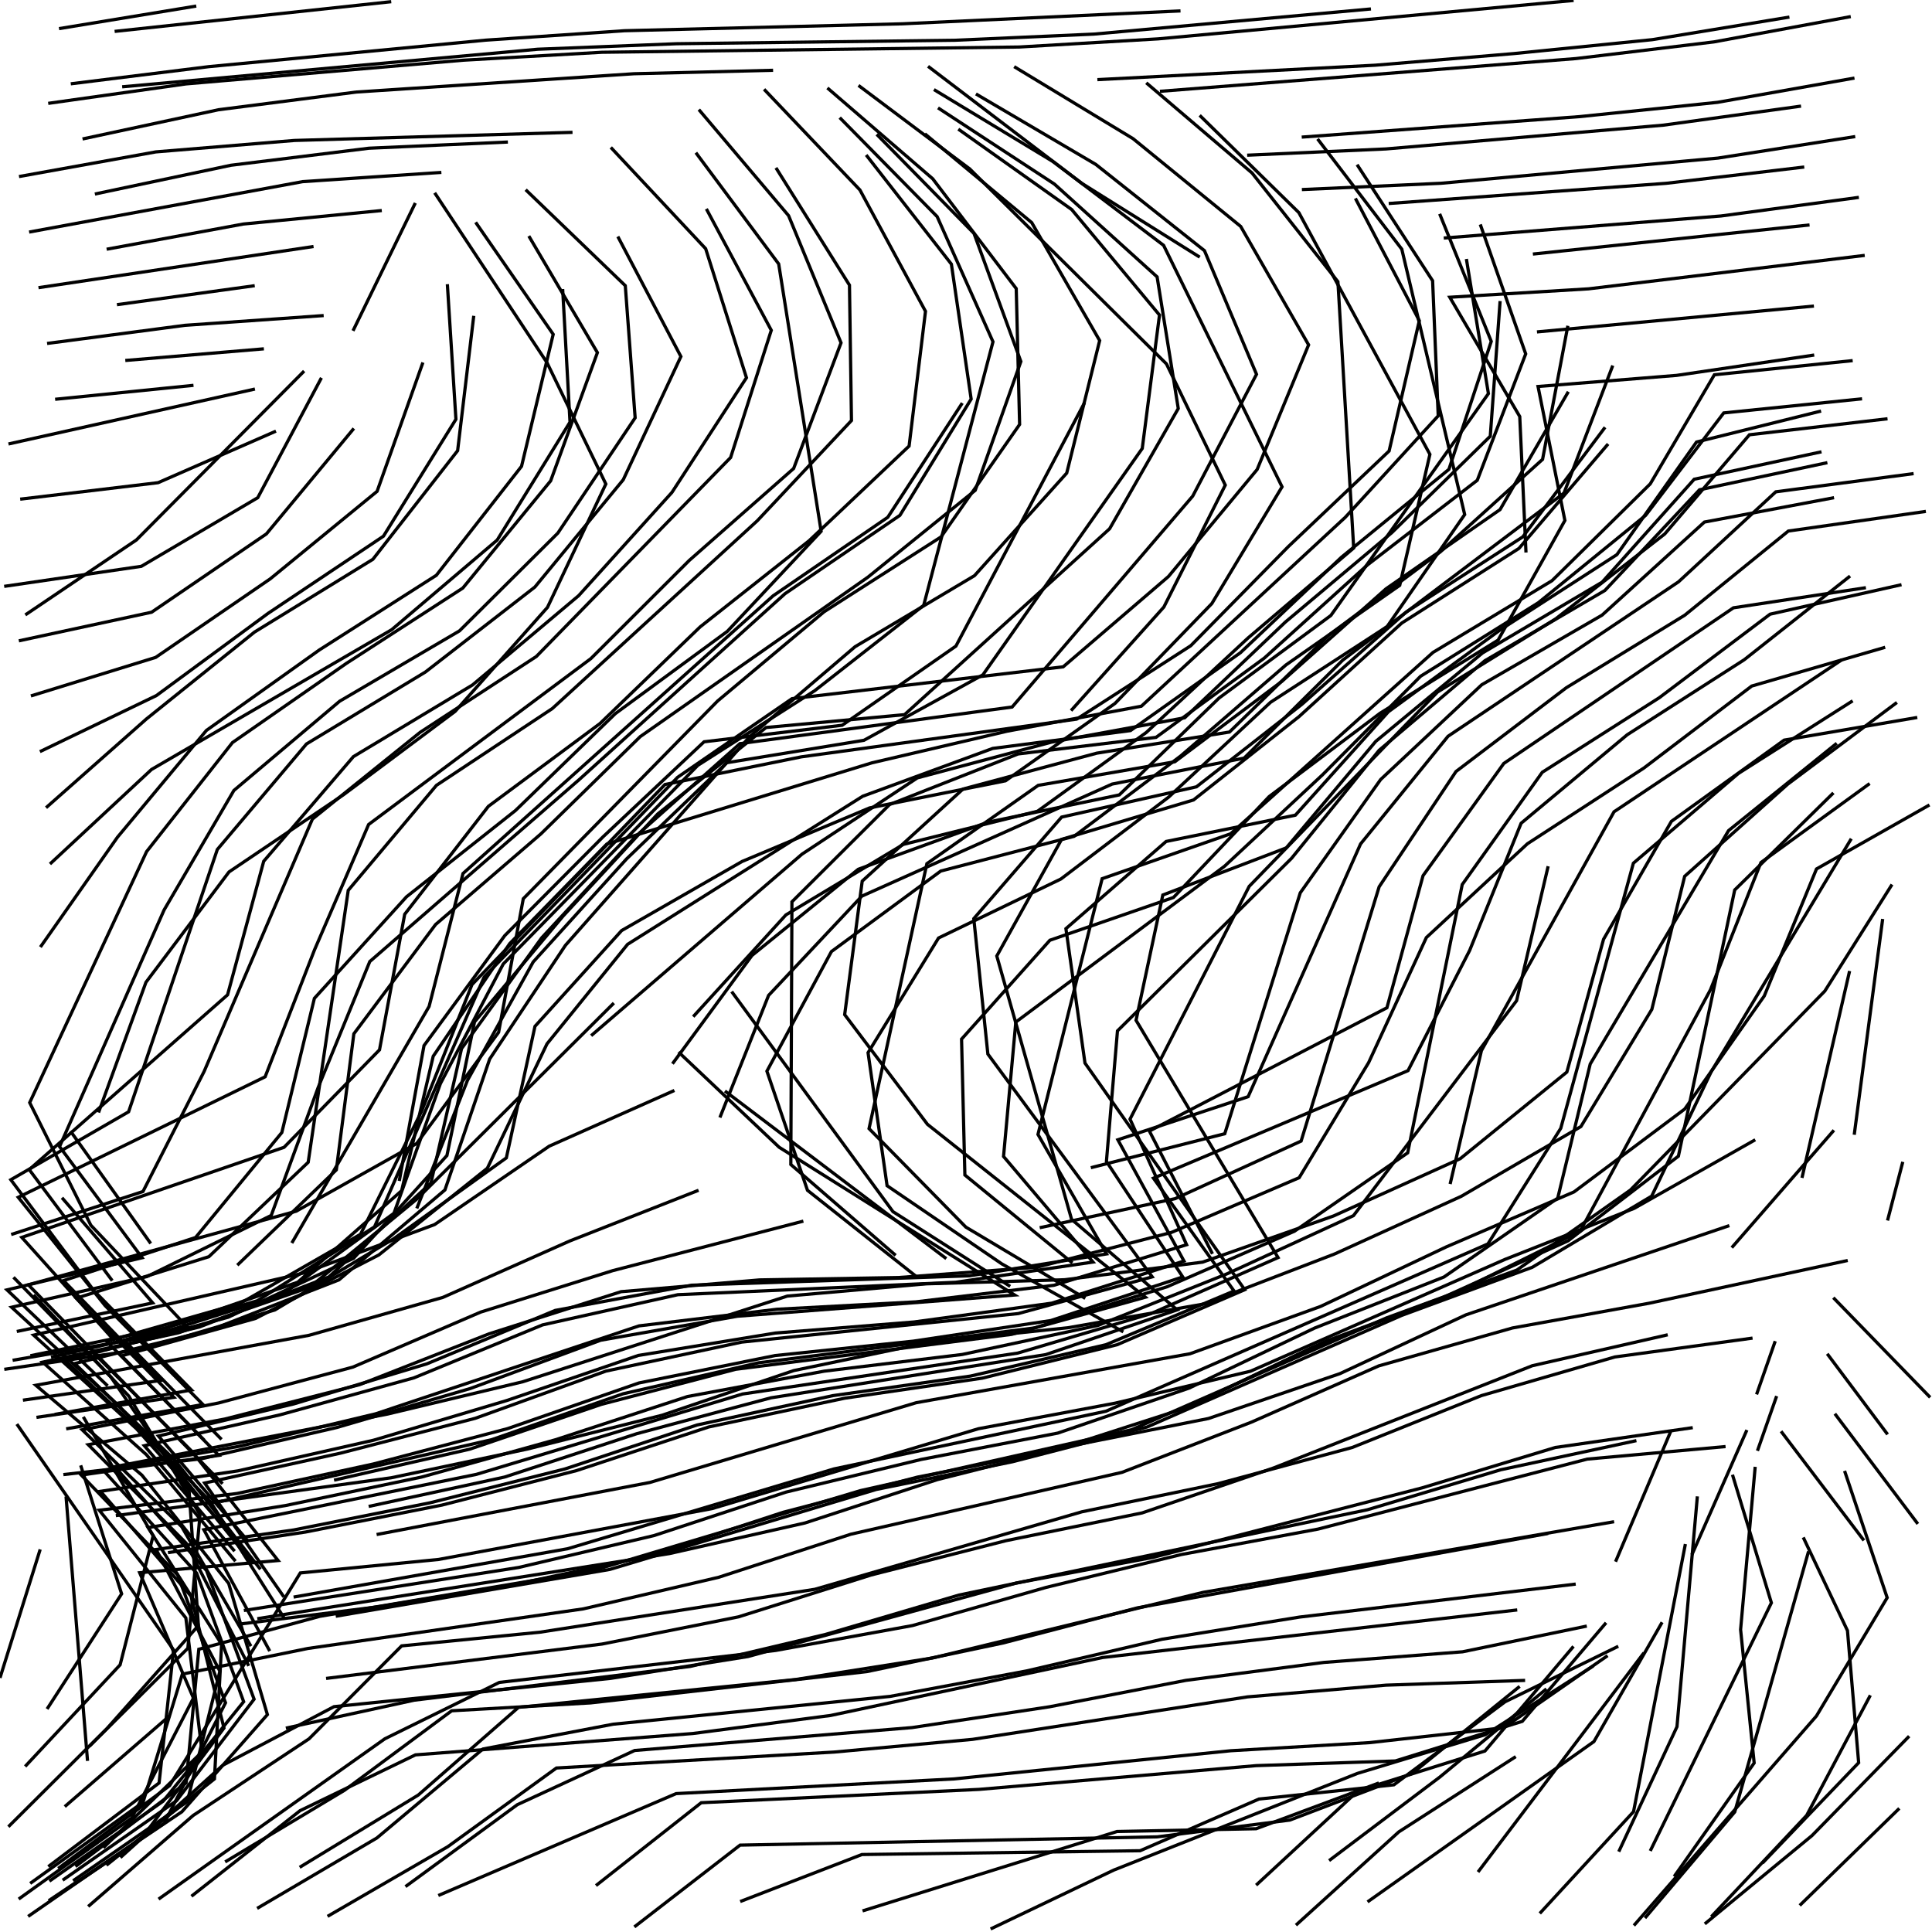 <?xml version="1.0" standalone="no"?>
<svg id="SvgjsSvg1001" width="600" height="600" xmlns="http://www.w3.org/2000/svg" version="1.1" xmlns:xlink="http://www.w3.org/1999/xlink" xmlns:svgjs="http://svgjs.com/svgjs" class="svg-paper" viewBox="0 0 600 600"><title id="SvgjsTitle8879">x=max(sin(y),y/cos(sqrt(x*x + y*y)))|y=cos(sin((y+x)))|dTest=0.0|sd=0.3|sm=0.7|ts=0.72 | generated with FlowLines</title><g id="SvgjsG8880"><polyline id="SvgjsPolyline8881" points="0,521.08 12.48,481.18" fill="none" stroke="#000000" stroke-width="1"/><polyline id="SvgjsPolyline8882" points="14.62,530.74 37.77,494.99 25.06,455.08" fill="none" stroke="#000000" stroke-width="1"/><polyline id="SvgjsPolyline8883" points="14.99,579.69 49.41,553.71 53.91,512.42 5.23,442.26" fill="none" stroke="#000000" stroke-width="1"/><polyline id="SvgjsPolyline8884" points="27.83,542.25 58.34,511.88 62.12,470.42 40.02,433.59 10.42,402.16" fill="none" stroke="#000000" stroke-width="1"/><polyline id="SvgjsPolyline8885" points="2.6,567.31 33.2,536.83 61.62,504.83 58.73,463.04 34.37,427.57 4.19,396.67" fill="none" stroke="#000000" stroke-width="1"/><polyline id="SvgjsPolyline8886" points="27.39,592.07 59.98,563.81 95.97,540.01 124.73,511.14 167.7,506.89 253.05,493.57 336,469.5 378.3,460.76 419.97,449.52 460.05,433.42 501.49,421.42 544.27,415.56" fill="none" stroke="#000000" stroke-width="1"/><polyline id="SvgjsPolyline8887" points="18.07,580.26 52.67,554.55 93.26,488.49 136.22,484.3 221.15,468.51 303.87,443.7 346.33,435.76 388.33,425.85 467.38,391.12 507.54,375.25 545.11,353.96" fill="none" stroke="#000000" stroke-width="1"/><polyline id="SvgjsPolyline8888" points="35.97,470.69 121.46,458.94 163.73,450.03 205.62,439.51 246.52,425.64 288.76,416.83 331.72,412.33 374.23,404.9 414.5,389.42 453.82,371.52 490.97,349.86 512.99,313.48 523.19,272.14 555.22,243.51 589.1,218.16" fill="none" stroke="#000000" stroke-width="1"/><polyline id="SvgjsPolyline8889" points="20.67,586.73 56.49,562.66 83.04,532.49 71.01,491.73 44.07,458.12 11.13,430.21 95.98,414.69 137.53,402.92 176.96,385.39 216.95,369.65" fill="none" stroke="#000000" stroke-width="1"/><polyline id="SvgjsPolyline8890" points="69.92,578.23 106.94,556.02 140.27,531.3 183.39,528.85 269.23,519.13 311.49,510.25 353.28,499.32 480.78,476.23" fill="none" stroke="#000000" stroke-width="1"/><polyline id="SvgjsPolyline8891" points="79.9,502.7 207.89,482.48 250.01,472.97 291.06,459.52 332.92,448.96 375.29,440.53 416.11,426.6 455.25,408.34 537.06,380.62" fill="none" stroke="#000000" stroke-width="1"/><polyline id="SvgjsPolyline8892" points="88.77,536.69 128.61,528.01 214.37,517.52 256.38,507.58 297.81,495.36 424.64,468.87 466.01,456.46 508.2,447.4" fill="none" stroke="#000000" stroke-width="1"/><polyline id="SvgjsPolyline8893" points="9.37,584.91 44.42,559.71 56.63,519.91 95.63,511.94 181.14,499.65 223.18,489.84 264.25,476.46 348.45,457.25 388.68,441.64 428.18,424.19 469.72,412.41 512.2,404.72 573.83,391.45" fill="none" stroke="#000000" stroke-width="1"/><polyline id="SvgjsPolyline8894" points="545.52,433.04 551.31,416.51" fill="none" stroke="#000000" stroke-width="1"/><polyline id="SvgjsPolyline8895" points="23.43,579.66 57.79,553.69 61.74,512.19 99.29,501.97 184.49,487.66 267.23,462.92 351.47,444 430.54,409.3 471.09,394.42 506.35,369.57 566.71,307.79 587.58,274.69" fill="none" stroke="#000000" stroke-width="1"/><polyline id="SvgjsPolyline8896" points="537.81,387.47 569.54,351.01" fill="none" stroke="#000000" stroke-width="1"/><polyline id="SvgjsPolyline8897" points="19.46,583.91 54.84,559.22 78.91,527.7 64.14,487.77 35.61,455.48 120.39,439.14 162.4,429.1 244.5,402.51 287.49,398.71 330.67,397.43 373.46,391.97 414.14,377.63 453.5,359.83 486.6,332.94 498,291.69 519.07,255.08 554.08,229.85 595.43,222.81" fill="none" stroke="#000000" stroke-width="1"/><polyline id="SvgjsPolyline8898" points="91.18,495.99 176.26,480.98 258.98,456.19 343.45,438.27 462.08,386.31 484.71,350.4 507.26,268.07 539.87,240.2 575.36,217.65" fill="none" stroke="#000000" stroke-width="1"/><polyline id="SvgjsPolyline8899" points="74.37,504.38 117.22,499.02 159.85,492.05 202.1,483.11 243.15,469.67 284.91,458.73 327.31,450.43 368.36,437.2 407.33,418.57 447.66,403.14 486.98,385.34 521.24,359.06 538.73,276.39 569.38,246.24" fill="none" stroke="#000000" stroke-width="1"/><polyline id="SvgjsPolyline8900" points="77.25,517.36 57.81,479.24 27.41,448.66 69.82,440.69 111.68,430.02 151.86,414.24 192.89,401.14 235.86,397.49 279.05,396.75 322.08,393.54 363.79,382.74 403.46,365.75 425.04,330 442.97,291.16 474.36,262.03 510.55,238.5 544.01,213.06 585.46,201.02" fill="none" stroke="#000000" stroke-width="1"/><polyline id="SvgjsPolyline8901" points="71.16,475.86 42.38,443.71 10.44,414.63 94.54,395.3 134.97,380.3 170.57,355.95 209.44,338.65" fill="none" stroke="#000000" stroke-width="1"/><polyline id="SvgjsPolyline8902" points="77.93,511.24 56.43,474.13 25.52,444.03 67.87,435.71 109.6,424.56 149.25,407.49 190.29,394.61 249.49,379.23" fill="none" stroke="#000000" stroke-width="1"/><polyline id="SvgjsPolyline8903" points="79.85,592.67 117.05,570.79 149.97,543.17 190.46,535.46 276.42,526.83 318.87,518.91 360.94,509.07 403.57,502.2 489.35,491.95" fill="none" stroke="#000000" stroke-width="1"/><polyline id="SvgjsPolyline8904" points="501.72,485 518.84,444.58" fill="none" stroke="#000000" stroke-width="1"/><polyline id="SvgjsPolyline8905" points="101.27,521.25 186.99,510.57 229.34,502.13 270.53,489.13 312.38,478.48 354.7,469.85 395.54,455.88 475.86,424.14 517.93,414.53" fill="none" stroke="#000000" stroke-width="1"/><polyline id="SvgjsPolyline8906" points="586.19,379.04 590.93,360.82" fill="none" stroke="#000000" stroke-width="1"/><polyline id="SvgjsPolyline8907" points="545.79,450.56 551.75,433.57" fill="none" stroke="#000000" stroke-width="1"/><polyline id="SvgjsPolyline8908" points="104.27,501.94 189.43,487.39 272.14,462.56 314.47,453.95 356.25,443.16 435.33,408.5 475.86,393.57 512.95,371.46 531.4,332.89 574.93,260.47" fill="none" stroke="#000000" stroke-width="1"/><polyline id="SvgjsPolyline8909" points="575.85,352.41 584.68,285.39" fill="none" stroke="#000000" stroke-width="1"/><polyline id="SvgjsPolyline8910" points="559.62,365.8 574.41,301.55" fill="none" stroke="#000000" stroke-width="1"/><polyline id="SvgjsPolyline8911" points="33.04,579.27 66.6,552.45 68.82,510.65 45.98,474.39 88.61,467.57 130.89,458.72 172.49,447.13 213.52,433.7 255.96,425.83 298.84,420.64 341.02,411.6 381.1,395.58 420.33,377.53 470.99,310.78 480.79,269.02" fill="none" stroke="#000000" stroke-width="1"/><polyline id="SvgjsPolyline8912" points="450.35,367.71 460.07,326.29 501.25,252.1 572.05,204.87" fill="none" stroke="#000000" stroke-width="1"/><polyline id="SvgjsPolyline8913" points="75.73,500.15 161.07,486.79 203.09,476.89 244.12,463.38 286.09,453.24 328.5,445.06 369.3,431.08 408.27,412.44 448.44,396.58 483.76,372.1 493.86,330.43 536.82,257.95 570.42,230.83" fill="none" stroke="#000000" stroke-width="1"/><polyline id="SvgjsPolyline8914" points="372.61,435.18 411.59,416.58 452.06,401.5 490.73,382.37 531.21,307.35 546.87,267.87 580.64,243.34" fill="none" stroke="#000000" stroke-width="1"/><polyline id="SvgjsPolyline8915" points="19.68,457.95 62.52,453.04 104.61,443.32 146.06,431.21 186.54,416.22 229,408.77 315.11,402.18 241.97,356.29 210.72,326.72" fill="none" stroke="#000000" stroke-width="1"/><polyline id="SvgjsPolyline8916" points="103.74,459.67 145.85,450.06 186.74,436.14 228.48,425.24 314.16,414.4 355.7,402.86 288.04,349.18 262.32,315.11 267.77,273.64 299.07,245.04 340.62,233.9 381.82,227.34 412.75,197.2 447.32,171.38 479.06,142.66 486.91,101.17" fill="none" stroke="#000000" stroke-width="1"/><polyline id="SvgjsPolyline8917" points="52.16,482.19 94.86,475.79 137.24,467.42 179.06,456.7 220.08,443.16 262.3,434.23 305.05,428 346.92,417.62 386.56,400.53 336.95,330.15 331.03,288.4 362.15,261.32 402.29,253.16 431.16,221.05 465.92,195.6 502.14,172.25 526.87,137.27 565.55,127.65" fill="none" stroke="#000000" stroke-width="1"/><polyline id="SvgjsPolyline8918" points="22.7,584.09 58.15,559.52 68.29,519.01 48.48,481.2 91.22,475.14 133.58,466.7 175.46,456.19 216.44,442.55 258.63,433.43 301.4,427.35 343.42,417.62 383.24,400.93 358.21,365.89 437.27,332.5 456.41,295.17 472.4,255.66 505.35,228.18 541.67,204.9 574.56,178.9" fill="none" stroke="#000000" stroke-width="1"/><polyline id="SvgjsPolyline8919" points="322.89,381.28 364.95,372.25 404.07,354.37 428.31,275.39 452.18,239.59 486.43,213.58 523.22,191.05 555.38,164.92 598.1,158.82" fill="none" stroke="#000000" stroke-width="1"/><polyline id="SvgjsPolyline8920" points="69.13,460.79 8.79,399 91.98,376.15 129.4,355.13 154.85,320.59 162.51,279.11 222.87,217.69 255.91,190 292.25,166.74 316.65,131.82 315.6,89.63 289.66,55.52 256.95,27.31" fill="none" stroke="#000000" stroke-width="1"/><polyline id="SvgjsPolyline8921" points="73.12,484.85 45.47,451.76 13.24,423.02 55.42,413.92 96.18,399.76 129.43,372.4 190.64,311.51" fill="none" stroke="#000000" stroke-width="1"/><polyline id="SvgjsPolyline8922" points="293.88,390.88 225.13,338.82" fill="none" stroke="#000000" stroke-width="1"/><polyline id="SvgjsPolyline8923" points="125.92,585.9 160.66,560.46 197.1,543.63 283.2,536.52 325.9,530.06 368.31,521.85 411.14,516.28 454.21,512.98 492.8,504.99" fill="none" stroke="#000000" stroke-width="1"/><polyline id="SvgjsPolyline8924" points="37.39,576.88 69.19,548.21 103.72,530.02 189.65,521.23 232.3,514.45 315.6,491.63 358.06,483.67 441.67,462.06 483,449.53 525.7,443.37" fill="none" stroke="#000000" stroke-width="1"/><polyline id="SvgjsPolyline8925" points="525.43,482.86 542.51,444.11" fill="none" stroke="#000000" stroke-width="1"/><polyline id="SvgjsPolyline8926" points="68.52,466.31 152.73,447.09 193.51,432.85 235.56,423.23 321.23,412.4 362.42,399.63 402.01,382.36 437.17,358.02 454.11,274.7 478.96,239.84 515.31,216.68 549.71,190.74 590.53,181.58" fill="none" stroke="#000000" stroke-width="1"/><polyline id="SvgjsPolyline8927" points="116.96,476.56 201.83,460.39 284.55,435.62 369.57,420.42 410.12,405.72 449.16,387.23 488.82,370.16 523.22,344.41 547.9,309.32 564.13,269.86 599.21,249.98" fill="none" stroke="#000000" stroke-width="1"/><polyline id="SvgjsPolyline8928" points="313.72,399.5 277.32,376.29 227.22,307.94" fill="none" stroke="#000000" stroke-width="1"/><polyline id="SvgjsPolyline8929" points="88.14,495.91 63.55,460.57 105.74,451.29 147.55,440.48 188.17,425.81 230.34,416.8 316.25,407.94 357.83,396.54 306.79,327.35 302.42,285.29 329.7,253.75 371.57,244.35 404.34,218.72 436.64,190.13 472.91,166.73 498.47,132.7" fill="none" stroke="#000000" stroke-width="1"/><polyline id="SvgjsPolyline8930" points="278.15,389.86 245.6,361.65 245.94,280.07 276.26,249.86 316.19,234.14 359.01,229 392.61,204.4 424.64,175.47 458.78,149.15 473.82,109.91 459.71,69.69" fill="none" stroke="#000000" stroke-width="1"/><polyline id="SvgjsPolyline8931" points="337.04,403.23 299.95,381.09 269.89,350.5 287.85,268.22 322.42,243.9 364.85,236.57 398.17,211.54 430.42,182.87 465.86,158.25 487.06,121.65" fill="none" stroke="#000000" stroke-width="1"/><polyline id="SvgjsPolyline8932" points="63.48,447.31 33.13,416.58 74.66,404.74 111.96,383.32 130.92,345.14 146.58,305.77 206.51,243.64 248.83,235.05 334.37,223.33 369.79,200.54 400.09,169.76 431.4,140.06 440.78,99.59 420.93,61.61" fill="none" stroke="#000000" stroke-width="1"/><polyline id="SvgjsPolyline8933" points="223.57,347.06 238.69,309.13 267.67,278.29 345.39,243.5 386.37,235.44 417.01,205 485.71,153.12 500.86,113.52" fill="none" stroke="#000000" stroke-width="1"/><polyline id="SvgjsPolyline8934" points="208.84,330.36 233.53,296.73 266.53,269.96 306.74,255.34 347.6,246.87 378.59,216.78 413.31,191.14 462.24,122.24 455.4,80.42" fill="none" stroke="#000000" stroke-width="1"/><polyline id="SvgjsPolyline8935" points="83.77,512.76 63.31,475.07 147.97,457.87 230.62,432.92 316.04,420.22 357.39,407.98 396.91,390.55 352.81,316.87 361.12,277.95 399.47,263.31 427.25,230.24 460.42,202.77 497.56,180.79 526.15,148.83 565.68,140.31" fill="none" stroke="#000000" stroke-width="1"/><polyline id="SvgjsPolyline8936" points="114.49,467.84 156.7,458.71 197.74,445.25 239.43,434.1 324.75,420.69 365.57,406.79 332.79,378.68 309.56,296.89 329.69,260.67 370.65,248.44 403.42,222.55 435.32,193.5 471.73,170.31 499.41,137.88" fill="none" stroke="#000000" stroke-width="1"/><polyline id="SvgjsPolyline8937" points="72.86,481.74 44.82,448.97 86.93,439.4 128.56,427.9 168.49,411.46 210.51,402.08 296.79,398.22 339.44,391.94 311.66,359.15 315.47,317.41 380.28,269.02 410.74,240.6 441.17,210.02 477.76,187.17 511.05,160.06 535.32,128.24 578.28,123.85" fill="none" stroke="#000000" stroke-width="1"/><polyline id="SvgjsPolyline8938" points="333.04,392.22 299.65,364.91 298.62,322.71 326.05,292 364.43,278.72 394.15,247.38 428.59,221.5 465.25,198.79 485.99,161.64 477.65,120.03 520.69,116.58 563.42,110.26" fill="none" stroke="#000000" stroke-width="1"/><polyline id="SvgjsPolyline8939" points="376.54,389.39 356.95,351.26 430.72,312.97 441.94,271.94 467.02,237.09 538.33,188.76 579.47,182.51" fill="none" stroke="#000000" stroke-width="1"/><polyline id="SvgjsPolyline8940" points="8.73,595.16 44.21,570.58 69.56,536.66 59.32,495.69 31.2,463.14 73.87,456.79 116.01,447.27 157.39,434.94 198.22,420.95 240.79,413.99 283.85,410.55 326.61,404.71 367.7,391.63 347.16,353.97 387.62,340.58 422.54,262.09 449.71,228.64 521.28,180.69 551.49,152.74 594.29,147.08" fill="none" stroke="#000000" stroke-width="1"/><polyline id="SvgjsPolyline8941" points="35.59,416.42 6.77,384.28 88.21,356.31 117.86,326.04 125.68,283.94 151.67,250.41 186.34,224.69 217.42,194.7 251.27,167.93 282.33,138.52 287.42,96.68 267.06,59 237.29,27.73" fill="none" stroke="#000000" stroke-width="1"/><polyline id="SvgjsPolyline8942" points="88.34,502.66 65.32,466.34 35.41,435.21 3.6,405.97 45.66,396.44 84.23,377.47 98.83,337.68 114.84,298.62 179.76,242.21 243.81,184.36 279.47,160.05 301.6,123.93 295.46,82.03 269,48.13" fill="none" stroke="#000000" stroke-width="1"/><polyline id="SvgjsPolyline8943" points="80.88,487.37 54.29,453.45 23.2,423.46 65.13,413.14 105.29,397.46 138.18,369.54 152.08,328.88 175.6,293.58 232.78,228.82 265.55,200.84 302.64,178.77 331.28,146.92 341.51,105.77 320.41,69.13 287.21,41.56" fill="none" stroke="#000000" stroke-width="1"/><polyline id="SvgjsPolyline8944" points="332.62,220.69 361.44,188.53 380.52,150.66 362.26,113.02 301.16,52.46 266.61,26.53" fill="none" stroke="#000000" stroke-width="1"/><polyline id="SvgjsPolyline8945" points="136.12,588.67 209.97,557.02 296.25,552.46 382.2,543.71 425.31,541.19 467.01,536.56 499.25,514.18" fill="none" stroke="#000000" stroke-width="1"/><polyline id="SvgjsPolyline8946" points="49.24,589.79 119.53,539.99 155.07,522.49 240.89,512.56 283.38,504.83 324.91,492.97 366.87,482.77 409.34,474.87 492.92,453.14 535.89,449.24" fill="none" stroke="#000000" stroke-width="1"/><polyline id="SvgjsPolyline8947" points="519.92,582.77 544.77,547.51 540.56,506.09 545.09,455.53" fill="none" stroke="#000000" stroke-width="1"/><polyline id="SvgjsPolyline8948" points="15.12,590.27 50.99,566.25 70.04,528.82 55.13,489.06 25.23,458.09 67.93,451.98 37.76,421.07 79.36,409.45 117.65,389.73 151.35,362.8 169.88,324.17 194.91,293.26 267.92,247.28 308.29,232.43 351.08,226.89 385.21,202.72 416.59,173.06 449.97,145.76 463.12,106.02 447.1,66.41" fill="none" stroke="#000000" stroke-width="1"/><polyline id="SvgjsPolyline8949" points="431.27,63.2 517.43,56.93 560.33,51.87" fill="none" stroke="#000000" stroke-width="1"/><polyline id="SvgjsPolyline8950" points="68.8,447.02 38.51,416.21 79.92,403.95 116.3,381.01 150.37,303.4 210.45,241.38 245.97,216.97 330.18,207.09 362.86,179.05 390.42,145.8 406.4,107.1 385.31,70.32 351.89,43.07 314.95,20.7" fill="none" stroke="#000000" stroke-width="1"/><polyline id="SvgjsPolyline8951" points="215.28,315.73 244.08,284.12 280.53,262.24 322.22,251.93 355.98,227.48 387.62,198.1 420.4,170.19 415.5,87.48 388.84,53.73 355.98,25.72" fill="none" stroke="#000000" stroke-width="1"/><polyline id="SvgjsPolyline8952" points="284.57,396.44 250.77,369.66 238.17,332.66 258.2,295.52 292.16,270.51 333.56,259.73 366.73,234.73 399.37,206.5 434.7,181.78 444.07,141.11 403.37,66.03 372.57,35.82" fill="none" stroke="#000000" stroke-width="1"/><polyline id="SvgjsPolyline8953" points="183.58,321.64 249.05,265.28 284.89,241.58 326.5,230.49 367.92,222.91 399.21,193.16 432.26,165.4 462.82,135.47 465.87,93.5" fill="none" stroke="#000000" stroke-width="1"/><polyline id="SvgjsPolyline8954" points="348.85,413.63 311.16,392.53 275.49,368.23 269.58,326.92 291.48,291.3 329.47,272.98 362.98,247.51 394.58,218.1 430.78,194.59 454.87,159.8 435.34,77.39 409.18,43.14" fill="none" stroke="#000000" stroke-width="1"/><polyline id="SvgjsPolyline8955" points="15.33,584.21 50.64,559.39 75.67,528.48 61.06,488.54 32.11,456.64 74.6,449.1 116.62,439.08 198.47,411.76 241.3,406.6 284.44,404.3 327.28,399.16 368.51,386.56 350.94,347.55 387.96,275.25 446.43,214.92 483.1,192.21 517.01,165.82 543.3,135.02 586.19,130.05" fill="none" stroke="#000000" stroke-width="1"/><polyline id="SvgjsPolyline8956" points="77.19,478.79 49.2,445.96 91.23,436 132.57,423.55 172.43,406.96 214.76,399.13 301.09,396.21 343.64,389.42 322.35,352.31 342.28,272.88 382.17,258.94 445.02,202.62 482,180.33 512.5,150.27 532.41,116.39 575.37,111.99" fill="none" stroke="#000000" stroke-width="1"/><polyline id="SvgjsPolyline8957" points="32.09,573.84 62.75,544.07 57.72,502.47 30.83,469.01 73.66,463.81 115.88,454.67 157.63,443.67 198.43,429.49 240.71,420.98 283.68,416.5 326.36,410.1 367.31,396.56 343.61,360.7 347.04,320.15 401.1,266.56 428.29,233.01 461.15,205.18 498.41,183.38 527.79,152.11 567.51,143.68" fill="none" stroke="#000000" stroke-width="1"/><polyline id="SvgjsPolyline8958" points="477.32,103.08 563.33,95.05" fill="none" stroke="#000000" stroke-width="1"/><polyline id="SvgjsPolyline8959" points="338.77,362.64 380.36,352.09 403.81,277.27 428.77,242.09 460.17,212.65 497.54,191.03 529.32,162.13 569.58,154.56" fill="none" stroke="#000000" stroke-width="1"/><polyline id="SvgjsPolyline8960" points="5.21,413.5 47.42,404.63 19.25,371.97" fill="none" stroke="#000000" stroke-width="1"/><polyline id="SvgjsPolyline8961" points="20.55,443.74 63.02,436.18 32.64,405.47 5.66,371.83 82.34,334.41 97.66,295.02 114.48,256.05 183.49,204.54 214.07,174.03 246.47,145.5 261.19,106.47 244.9,66.97 217.03,34.03" fill="none" stroke="#000000" stroke-width="1"/><polyline id="SvgjsPolyline8962" points="11.32,440.17 53.98,433.95 23.68,403.16 64.87,390.27 95.71,360.96 108.15,276.5 135.54,243.89 171.52,220.05 235.18,161.73 264.43,130.6 263.81,88.55 240.98,52.12" fill="none" stroke="#000000" stroke-width="1"/><polyline id="SvgjsPolyline8963" points="3.92,422.45 46.39,415.12 87.56,402.1 122.34,376.79 136.77,336.54 156.29,299.37 216.7,237.69 253.05,214.48 286.86,187.99 308.38,106.14 291.04,67.27 260.78,36.53" fill="none" stroke="#000000" stroke-width="1"/><polyline id="SvgjsPolyline8964" points="90.63,386.03 133.26,312.56 143.79,271.27 240.09,185.04 275.7,160.65 298.85,125.17" fill="none" stroke="#000000" stroke-width="1"/><polyline id="SvgjsPolyline8965" points="5.8,589.77 40.89,564.62 60.07,527.35 43.38,488.43 86.36,484.63 59.65,450.79 29.11,420.24 70.83,409.09 109.81,390.77 138.8,358.86 147.37,317.35 174.88,284.48 204.24,252.8 237.91,225.93 280.92,221.94 344.6,164.21 365.92,126.87 359.35,85.99 327.45,57.16 291.31,33.5" fill="none" stroke="#000000" stroke-width="1"/><polyline id="SvgjsPolyline8966" points="1.33,425.26 43.97,419.03 85.38,406.81 122.31,384.67 157.25,359.59 166.14,318.74 193.06,288.99 230.45,267.54 270.03,250.91 312.27,242.48 346.27,218.46 376.34,187.45 398.15,151.19 361.37,76.2 327,50.17 290.04,27.82" fill="none" stroke="#000000" stroke-width="1"/><polyline id="SvgjsPolyline8967" points="372.59,79.86 335.98,56.95 288.21,20.59" fill="none" stroke="#000000" stroke-width="1"/><polyline id="SvgjsPolyline8968" points="185.08,585.58 217.77,559.85 304.07,555.71 390.15,548.33 433.32,546.88 472.76,534.58 498.78,503.96" fill="none" stroke="#000000" stroke-width="1"/><polyline id="SvgjsPolyline8969" points="478.19,594.23 507.31,562.63 523.41,479.52" fill="none" stroke="#000000" stroke-width="1"/><polyline id="SvgjsPolyline8970" points="93.06,579.91 129.89,557.47 161.03,530.23 246.99,521.6 289.65,514.89 373.59,494.53 501.28,472.58" fill="none" stroke="#000000" stroke-width="1"/><polyline id="SvgjsPolyline8971" points="529.44,597.48 562.72,570.07 592.91,539.19" fill="none" stroke="#000000" stroke-width="1"/><polyline id="SvgjsPolyline8972" points="512.5,574.82 550.12,497.77 538.03,457.98" fill="none" stroke="#000000" stroke-width="1"/><polyline id="SvgjsPolyline8973" points="502.72,575.05 520.8,536.25 527.13,464.71" fill="none" stroke="#000000" stroke-width="1"/><polyline id="SvgjsPolyline8974" points="547.34,578.6 577.22,547.43 573.75,506.41 560.02,477.45" fill="none" stroke="#000000" stroke-width="1"/><polyline id="SvgjsPolyline8975" points="387.32,48.2 430.47,46.25 516.55,38.87 559.33,32.95" fill="none" stroke="#000000" stroke-width="1"/><polyline id="SvgjsPolyline8976" points="476.05,78.9 561.97,69.86" fill="none" stroke="#000000" stroke-width="1"/><polyline id="SvgjsPolyline8977" points="73.7,392.91 104.45,363.32 109.89,321.06 135.26,287.13 167.99,258.96 198.85,228.75 269.51,179.26 302.87,152.27 317.04,112.27 302.48,72.48 272.27,41.72" fill="none" stroke="#000000" stroke-width="1"/><polyline id="SvgjsPolyline8978" points="21.98,26.03 64.84,20.7 150.85,12.47 193.95,9.54 280.32,7.39 366.62,3.39" fill="none" stroke="#000000" stroke-width="1"/><polyline id="SvgjsPolyline8979" points="340.8,24.73 427.08,20.25 470.13,16.64 513.11,12.32 555.72,5.3" fill="none" stroke="#000000" stroke-width="1"/><polyline id="SvgjsPolyline8980" points="20.11,561.06 52.75,532.79" fill="none" stroke="#000000" stroke-width="1"/><polyline id="SvgjsPolyline8981" points="34.86,397.72 9.08,363.23 70.67,308.96 81.9,267.47 109.76,234.97 146.74,212.72 179.71,184.98 208.67,152.93 231.82,117.31 219.15,77.24 189.69,45.78" fill="none" stroke="#000000" stroke-width="1"/><polyline id="SvgjsPolyline8982" points="3.47,383.39 44.4,370.04 63.39,332.75 97.02,254.37 130.45,227.45 166.57,203.87 226.9,142.09 239.53,102.57 219.37,64.87" fill="none" stroke="#000000" stroke-width="1"/><polyline id="SvgjsPolyline8983" points="7.12,434.84 49.79,428.72 19.73,397.7 60.74,384.31 87.53,351.71 97.64,310.04 126.25,278.5 160.1,251.7 191.09,221.63 225.87,196.08 255.01,164.99 241.83,81.97 216.11,47.42" fill="none" stroke="#000000" stroke-width="1"/><polyline id="SvgjsPolyline8984" points="9.44,421.03 51.69,412.34 92.46,398.2 124.73,369.78 134.54,328.02 158.29,293.05 188.46,262.12 270.8,236.9 312.81,227.07 354.46,219.32 417.78,160.66 446.65,129.14 444.91,87.19 421.45,51.13" fill="none" stroke="#000000" stroke-width="1"/><polyline id="SvgjsPolyline8985" points="197,598.42 229.83,573.02 359.4,570.45 400.58,565.24 438.57,550.77 471.95,523.72" fill="none" stroke="#000000" stroke-width="1"/><polyline id="SvgjsPolyline8986" points="459.01,581.37 510.53,513.3" fill="none" stroke="#000000" stroke-width="1"/><polyline id="SvgjsPolyline8987" points="101.72,595.14 139.07,573.5 172.8,549.07 259.04,544.12 302.05,540.17 387.43,526.98 430.47,523.34 473.64,521.86" fill="none" stroke="#000000" stroke-width="1"/><polyline id="SvgjsPolyline8988" points="531.47,595.24 561.07,563.79 580.85,526.49" fill="none" stroke="#000000" stroke-width="1"/><polyline id="SvgjsPolyline8989" points="507.42,597.98 564.1,532.93 586.08,496.18 572.85,456.8" fill="none" stroke="#000000" stroke-width="1"/><polyline id="SvgjsPolyline8990" points="558.92,591.75 589.85,561.61" fill="none" stroke="#000000" stroke-width="1"/><polyline id="SvgjsPolyline8991" points="448.37,73.93 534.49,67.07 577.29,61.29" fill="none" stroke="#000000" stroke-width="1"/><polyline id="SvgjsPolyline8992" points="124,366.76 131.68,324.71 156.77,290.55 187.23,259.93 218.65,230.37 261.54,225.23 296.87,200.65 336.82,125.04" fill="none" stroke="#000000" stroke-width="1"/><polyline id="SvgjsPolyline8993" points="18.33,8.89 60.95,1.88" fill="none" stroke="#000000" stroke-width="1"/><polyline id="SvgjsPolyline8994" points="25.63,43.16 67.86,34.08 110.69,28.58 196.9,22.9 240.09,21.83" fill="none" stroke="#000000" stroke-width="1"/><polyline id="SvgjsPolyline8995" points="37.94,26.96 167,15.29 210.16,13.58 296.56,12.5 339.71,10.59 425.76,2.78" fill="none" stroke="#000000" stroke-width="1"/><polyline id="SvgjsPolyline8996" points="7.81,548.58 37.3,517.03 47.57,476.92 25.87,440.02" fill="none" stroke="#000000" stroke-width="1"/><polyline id="SvgjsPolyline8997" points="46.81,386.18 21.89,351.28" fill="none" stroke="#000000" stroke-width="1"/><polyline id="SvgjsPolyline8998" points="33.43,430.4 2.18,400.58 44.13,390.6 18.5,356.09 50.96,282.6 72.64,245.48 105.48,217.77 142.7,195.92 173.24,165.56 197.25,129.76 194.19,88.72 163.25,58.92" fill="none" stroke="#000000" stroke-width="1"/><polyline id="SvgjsPolyline8999" points="17.01,439.25 59.47,431.67 29.2,400.86 3.36,366.38 39.94,345.28 67.49,263.82 95.19,231.03 132.1,208.71 166.11,182.31 193.55,148.99 211.46,110.73 191.87,73.46" fill="none" stroke="#000000" stroke-width="1"/><polyline id="SvgjsPolyline9000" points="229.87,590.54 267.67,575.94 354.07,574.76 390.97,558.71 432.88,554.29 467.4,528.51 502.57,511.26" fill="none" stroke="#000000" stroke-width="1"/><polyline id="SvgjsPolyline9001" points="412.76,577.83 447.19,551.85 480.25,524.49" fill="none" stroke="#000000" stroke-width="1"/><polyline id="SvgjsPolyline9002" points="59.45,588.9 93.18,562.32 129.01,544.99 215.14,538.36 257.97,532.75 342.44,514.75 471.19,499.98" fill="none" stroke="#000000" stroke-width="1"/><polyline id="SvgjsPolyline9003" points="510.86,595.66 538.74,562.72 561.66,481.8" fill="none" stroke="#000000" stroke-width="1"/><polyline id="SvgjsPolyline9004" points="586.21,445.47 567.46,420.43" fill="none" stroke="#000000" stroke-width="1"/><polyline id="SvgjsPolyline9005" points="404.31,58.87 447.46,56.92 533.5,49.1 576.16,42.41" fill="none" stroke="#000000" stroke-width="1"/><polyline id="SvgjsPolyline9006" points="473.91,171.59 471.97,129.36 450.24,92.31 493.35,89.7 579.11,79.31" fill="none" stroke="#000000" stroke-width="1"/><polyline id="SvgjsPolyline9007" points="129.44,375.29 145.18,335.51 165.59,298.74 194.6,266.73 225.7,236.87 268.32,229.9 305.23,209.59 354.74,139.27 360.09,97.84 332.83,65.08 297.61,40.1" fill="none" stroke="#000000" stroke-width="1"/><polyline id="SvgjsPolyline9008" points="29.46,60.26 71.72,51.32 114.58,46.03 157.73,44.11" fill="none" stroke="#000000" stroke-width="1"/><polyline id="SvgjsPolyline9009" points="35.6,9.75 121.5,0.52" fill="none" stroke="#000000" stroke-width="1"/><polyline id="SvgjsPolyline9010" points="27.18,546.86 20.51,464.75" fill="none" stroke="#000000" stroke-width="1"/><polyline id="SvgjsPolyline9011" points="15.84,421.5 57.9,411.83 28.21,380.51 9.22,342.43 45.53,264.47 72.19,230.61 107.55,206.03 143.73,182.63 171.01,149.33 185.53,109.5 164.23,73.3" fill="none" stroke="#000000" stroke-width="1"/><polyline id="SvgjsPolyline9012" points="15.52,268.32 47.05,238.97 121.65,195.55 154.41,167.71 177.02,131.09 174.74,89.77" fill="none" stroke="#000000" stroke-width="1"/><polyline id="SvgjsPolyline9013" points="267.87,593.45 346.91,568.79 390.1,567.93 428.23,553.71" fill="none" stroke="#000000" stroke-width="1"/><polyline id="SvgjsPolyline9014" points="424.7,590.65 495.01,540.86 516.18,503.82" fill="none" stroke="#000000" stroke-width="1"/><polyline id="SvgjsPolyline9015" points="578.85,478.4 553.12,444.5" fill="none" stroke="#000000" stroke-width="1"/><polyline id="SvgjsPolyline9016" points="599.43,433.97 569.35,403" fill="none" stroke="#000000" stroke-width="1"/><polyline id="SvgjsPolyline9017" points="404.26,42.58 490.43,36.23 533.39,31.78 575.92,24.24" fill="none" stroke="#000000" stroke-width="1"/><polyline id="SvgjsPolyline9018" points="78.38,485.45 51.31,451.89 19.94,422.21 61.91,412.11 102.13,396.55 133.84,367.37 143.34,325.67 168.22,291.26 197.59,259.58 229.79,230.94 314.33,219.57 370.41,154.07 390.22,116.24 374.06,77.85 340.31,51.06 303.08,29.17" fill="none" stroke="#000000" stroke-width="1"/><polyline id="SvgjsPolyline9019" points="33.12,77.4 75.6,69.57 118.57,65.38" fill="none" stroke="#000000" stroke-width="1"/><polyline id="SvgjsPolyline9020" points="12.54,294.12 36.49,259.99 64.1,226.84 99.17,201.85 135.51,178.66 161.97,144.81 171.8,103.82 147.71,69.04" fill="none" stroke="#000000" stroke-width="1"/><polyline id="SvgjsPolyline9021" points="30.6,345.51 45.33,305.05 71.12,270.79 106.82,246.71 141.35,220.92 170.02,188.62 188.15,150.31 169.88,112.63 134.99,59.88" fill="none" stroke="#000000" stroke-width="1"/><polyline id="SvgjsPolyline9022" points="14.3,250.84 45.47,223.28 79.05,196.29 115.81,173.69 142.12,139.96 147.13,98.08" fill="none" stroke="#000000" stroke-width="1"/><polyline id="SvgjsPolyline9023" points="307.64,599.06 345.87,580.78 421.55,550.75 461.27,538.72 494.8,517.38" fill="none" stroke="#000000" stroke-width="1"/><polyline id="SvgjsPolyline9024" points="390.1,585.45 421.78,556.13 461.17,543.79 488.66,511.3" fill="none" stroke="#000000" stroke-width="1"/><polyline id="SvgjsPolyline9025" points="595.6,473.26 569.83,439.05" fill="none" stroke="#000000" stroke-width="1"/><polyline id="SvgjsPolyline9026" points="360.23,28.36 489.41,18.19 532.3,13.01 574.77,5.15" fill="none" stroke="#000000" stroke-width="1"/><polyline id="SvgjsPolyline9027" points="36.32,94.62 79.11,88.72" fill="none" stroke="#000000" stroke-width="1"/><polyline id="SvgjsPolyline9028" points="109.63,102.73 128.98,63.04" fill="none" stroke="#000000" stroke-width="1"/><polyline id="SvgjsPolyline9029" points="5.9,54.83 48.4,47.17 91.44,43.62 177.8,41.1" fill="none" stroke="#000000" stroke-width="1"/><polyline id="SvgjsPolyline9030" points="12.39,233.43 48.56,216.02 83.27,190.47 119.08,166.52 141.59,130.21 138.93,88.26" fill="none" stroke="#000000" stroke-width="1"/><polyline id="SvgjsPolyline9031" points="402.46,597.87 434.42,568.9 470.73,545.54" fill="none" stroke="#000000" stroke-width="1"/><polyline id="SvgjsPolyline9032" points="14.97,32.1 57.74,26.06 143.82,18.7 186.95,16.23 316.53,14.6 359.65,12.07 488.7,0.14" fill="none" stroke="#000000" stroke-width="1"/><polyline id="SvgjsPolyline9033" points="38.91,111.95 81.95,108.33" fill="none" stroke="#000000" stroke-width="1"/><polyline id="SvgjsPolyline9034" points="9.04,72.07 93.98,56.41 137.07,53.54" fill="none" stroke="#000000" stroke-width="1"/><polyline id="SvgjsPolyline9035" points="9.59,216.13 48.34,204.16 83.92,179.77 117.11,152.59 131.34,112.57" fill="none" stroke="#000000" stroke-width="1"/><polyline id="SvgjsPolyline9036" points="2.63,137.88 79.17,120.82" fill="none" stroke="#000000" stroke-width="1"/><polyline id="SvgjsPolyline9037" points="11.95,89.34 97.37,76.55" fill="none" stroke="#000000" stroke-width="1"/><polyline id="SvgjsPolyline9038" points="5.85,199.02 47.08,190.13 82.74,165.8 109.89,133.06" fill="none" stroke="#000000" stroke-width="1"/><polyline id="SvgjsPolyline9039" points="6.27,155.02 49.1,149.9 85.7,133.89" fill="none" stroke="#000000" stroke-width="1"/><polyline id="SvgjsPolyline9040" points="14.62,106.66 57.45,101.03 100.52,98" fill="none" stroke="#000000" stroke-width="1"/><polyline id="SvgjsPolyline9041" points="1.3,182.1 43.9,175.87 80.05,154.56 99.82,117.34" fill="none" stroke="#000000" stroke-width="1"/><polyline id="SvgjsPolyline9042" points="17.12,124 60.09,119.67" fill="none" stroke="#000000" stroke-width="1"/><polyline id="SvgjsPolyline9043" points="7.86,190.96 42.36,167.69 94.45,115.24" fill="none" stroke="#000000" stroke-width="1"/></g></svg>
